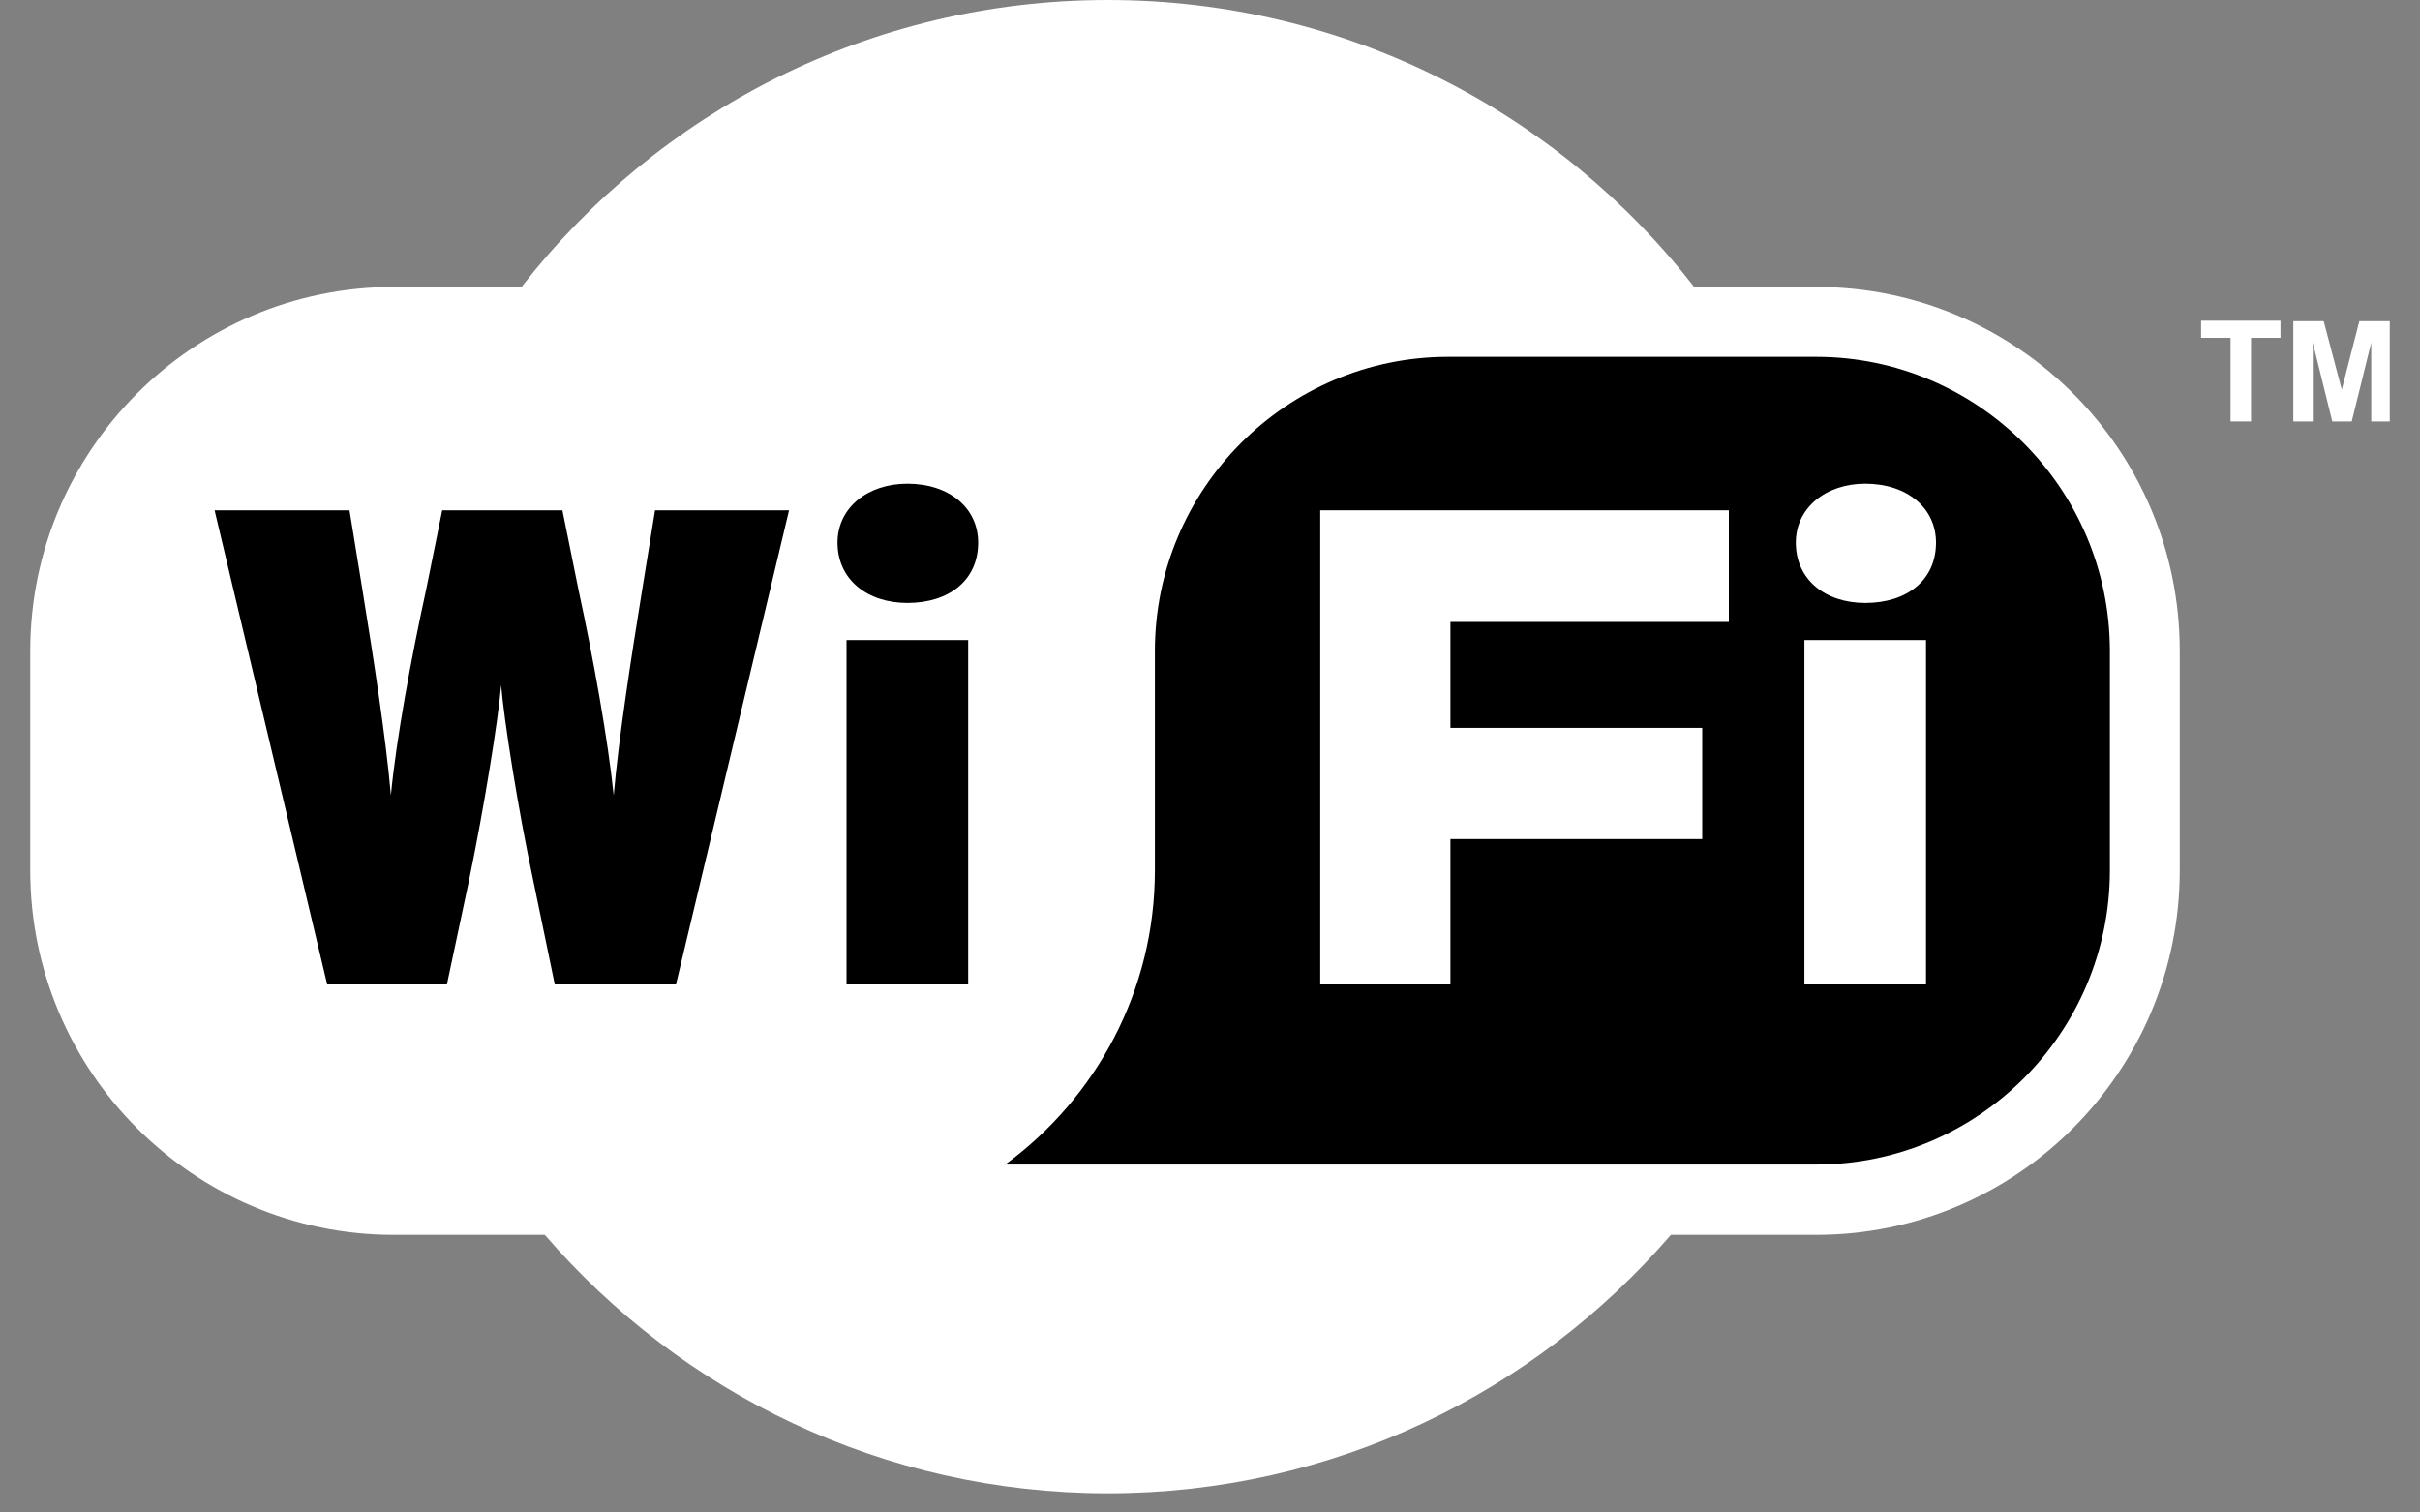 <svg width="40" height="25" viewBox="0 0 40 25" fill="none" xmlns="http://www.w3.org/2000/svg">
<rect x="0" y="0" width="40" height="25" fill="#808080" stroke="none"/>
<path fill-rule="evenodd" clip-rule="evenodd" d="M18.311 0C14.377 0 10.867 1.853 8.62 4.743H6.508C3.194 4.743 0.5 7.445 0.5 10.759V14.387C0.5 17.709 3.194 20.411 6.508 20.411H9.005C11.259 23.026 14.597 24.683 18.311 24.683C22.026 24.683 25.364 23.026 27.618 20.411H30.021C33.335 20.411 36.029 17.709 36.029 14.387V10.759C36.029 7.437 33.335 4.743 30.021 4.743H28.003C25.756 1.853 22.246 0 18.311 0Z" fill="white"/>
<path d="M19.089 14.387V10.759C19.089 8.081 21.265 5.898 23.935 5.898H30.021C32.691 5.898 34.874 8.081 34.874 10.759V14.387C34.874 17.066 32.699 19.249 30.021 19.249C30.021 19.249 21.076 19.249 16.615 19.249C18.115 18.149 19.089 16.382 19.089 14.387Z" fill="black"/>
<path d="M11.173 16.272H9.17L8.817 14.568C8.558 13.359 8.33 11.89 8.283 11.325C8.236 11.898 8 13.359 7.749 14.568L7.387 16.272H5.408L3.547 8.435H5.777L5.99 9.746C6.17 10.853 6.382 12.22 6.461 13.147C6.547 12.228 6.798 10.869 7.042 9.754L7.309 8.435H9.296L9.563 9.754C9.806 10.877 10.05 12.228 10.144 13.147C10.223 12.22 10.435 10.853 10.615 9.746L10.827 8.435H13.042L11.173 16.272Z" fill="black"/>
<path d="M14.998 9.966C14.338 9.966 13.843 9.581 13.843 8.969C13.843 8.395 14.338 7.995 14.998 7.995C15.689 7.995 16.168 8.395 16.168 8.969C16.168 9.589 15.689 9.966 14.998 9.966ZM13.992 16.272V10.579H16.003V16.272H13.992Z" fill="black"/>
<path d="M23.974 10.28V12.031H28.136V13.869H23.974V16.272H21.822V8.435H28.576V10.28H23.974Z" fill="white"/>
<path d="M30.83 9.966C30.17 9.966 29.683 9.581 29.683 8.969C29.683 8.395 30.178 7.995 30.83 7.995C31.521 7.995 32 8.395 32 8.969C32 9.589 31.521 9.966 30.83 9.966ZM29.825 16.272V10.579H31.835V16.272H29.825Z" fill="white"/>
<path d="M36.869 6.966V5.584H36.382V5.301H37.694V5.584H37.207V6.966H36.869Z" fill="white"/>
<path d="M37.906 6.966V5.309H38.408L38.707 6.44L38.997 5.309H39.5V6.966H39.194V5.662L38.872 6.966H38.55L38.228 5.662V6.966H37.906Z" fill="white"/>
</svg>
